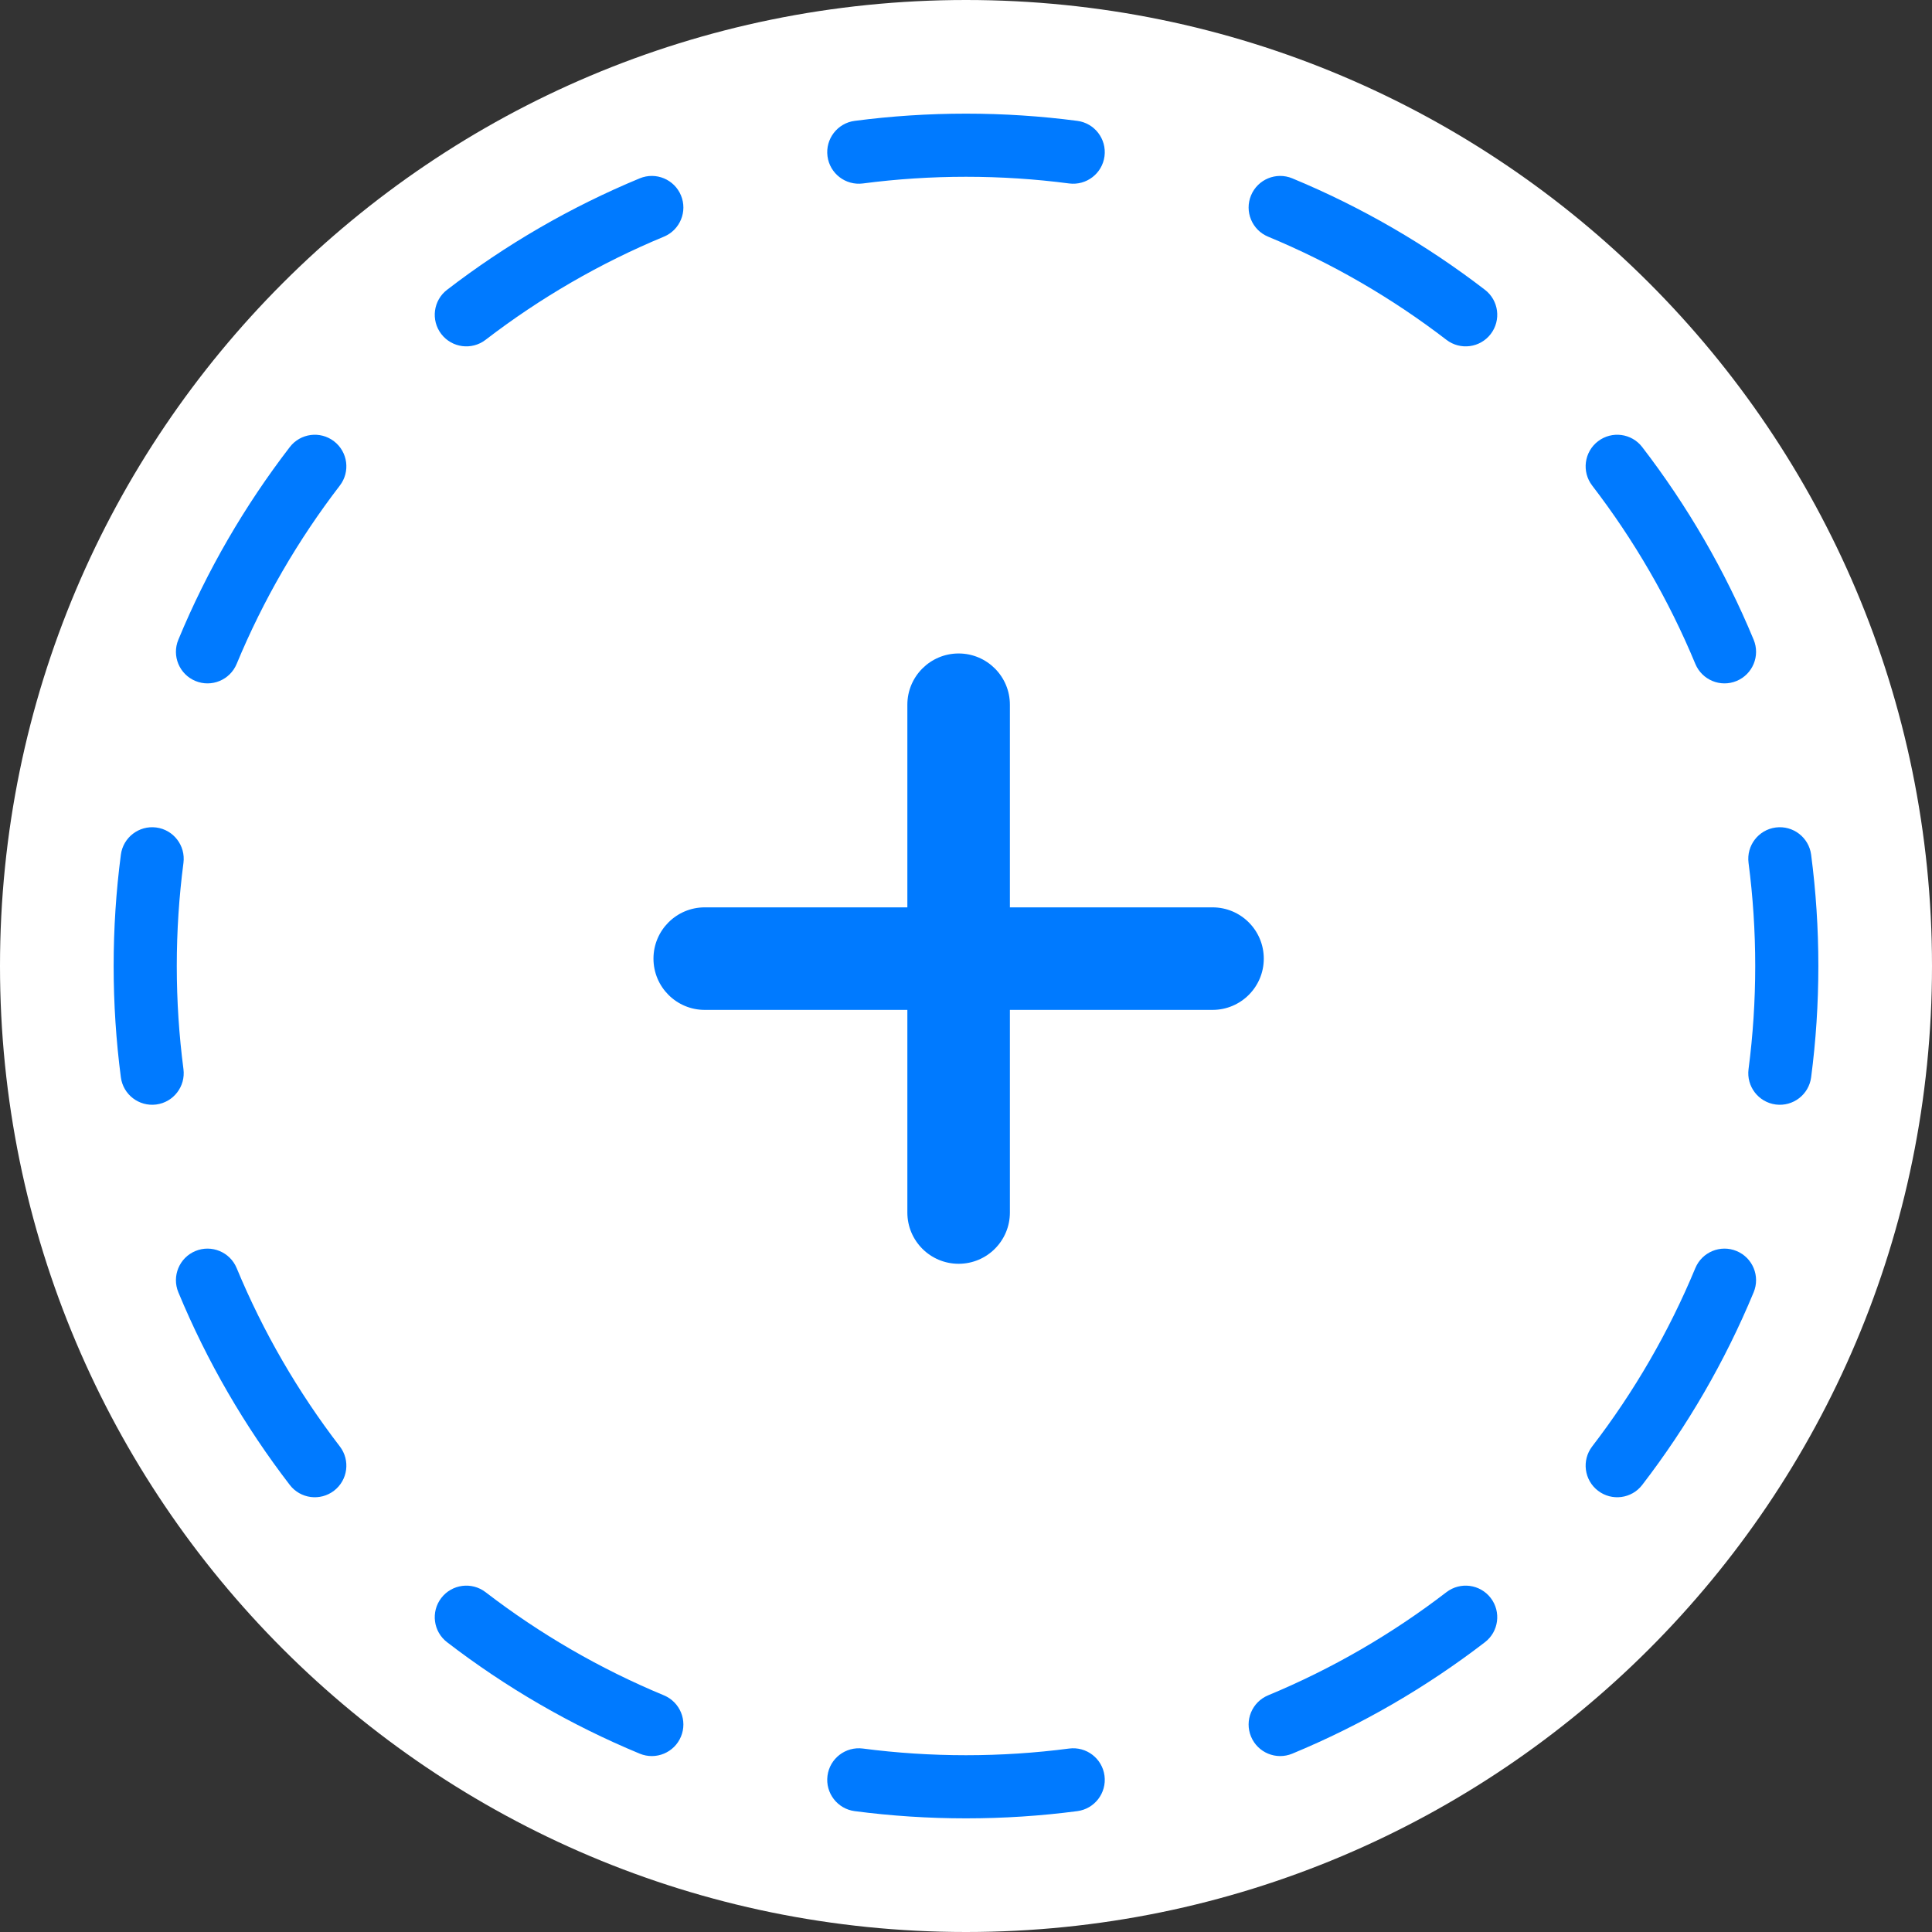 <svg width="68" height="68" viewBox="0 0 68 68" fill="none" xmlns="http://www.w3.org/2000/svg">
<rect x="0" y="0" width="68" height="68" fill="#333333" stroke="none"/>
<path d="M68 34C68 52.778 52.778 68 34 68C15.222 68 0 52.778 0 34C0 15.222 15.222 0 34 0C52.778 0 68 15.222 68 34Z" fill="white"/>
<path fill-rule="evenodd" clip-rule="evenodd" d="M34 6.222C32.769 6.222 31.558 6.302 30.371 6.457C29.762 6.536 29.204 6.107 29.125 5.499C29.046 4.891 29.475 4.333 30.083 4.254C31.366 4.086 32.673 4 34 4C35.327 4 36.634 4.086 37.917 4.254C38.525 4.333 38.954 4.891 38.875 5.499C38.796 6.107 38.238 6.536 37.629 6.457C36.442 6.302 35.231 6.222 34 6.222ZM44.032 6.878C44.267 6.311 44.917 6.042 45.484 6.277C47.923 7.288 50.2 8.612 52.264 10.199C52.751 10.572 52.842 11.27 52.468 11.757C52.094 12.243 51.397 12.335 50.91 11.961C48.998 10.492 46.89 9.266 44.633 8.33C44.066 8.095 43.797 7.444 44.032 6.878ZM23.968 6.878C24.203 7.444 23.934 8.095 23.367 8.33C21.11 9.266 19.002 10.492 17.09 11.961C16.603 12.335 15.906 12.243 15.532 11.757C15.158 11.27 15.249 10.572 15.736 10.199C17.8 8.612 20.076 7.288 22.516 6.277C23.083 6.042 23.733 6.311 23.968 6.878ZM56.243 15.532C56.73 15.158 57.428 15.249 57.801 15.736C59.388 17.8 60.712 20.076 61.723 22.516C61.958 23.083 61.689 23.733 61.122 23.968C60.556 24.203 59.906 23.934 59.67 23.367C58.734 21.11 57.508 19.002 56.039 17.09C55.666 16.603 55.757 15.906 56.243 15.532ZM11.757 15.532C12.243 15.906 12.335 16.603 11.961 17.09C10.492 19.002 9.266 21.11 8.33 23.367C8.095 23.934 7.444 24.203 6.878 23.968C6.311 23.733 6.042 23.083 6.277 22.516C7.288 20.076 8.612 17.8 10.199 15.736C10.572 15.249 11.27 15.158 11.757 15.532ZM62.501 29.125C63.109 29.046 63.667 29.475 63.746 30.083C63.914 31.366 64 32.673 64 34C64 35.327 63.914 36.634 63.746 37.917C63.667 38.525 63.109 38.954 62.501 38.875C61.892 38.796 61.464 38.238 61.543 37.629C61.698 36.442 61.778 35.231 61.778 34C61.778 32.769 61.698 31.558 61.543 30.371C61.464 29.762 61.892 29.204 62.501 29.125ZM5.499 29.125C6.107 29.204 6.536 29.762 6.457 30.371C6.302 31.558 6.222 32.769 6.222 34C6.222 35.231 6.302 36.442 6.457 37.629C6.536 38.238 6.107 38.796 5.499 38.875C4.891 38.954 4.333 38.525 4.254 37.917C4.086 36.634 4 35.327 4 34C4 32.673 4.086 31.366 4.254 30.083C4.333 29.475 4.891 29.046 5.499 29.125ZM6.878 44.032C7.444 43.797 8.095 44.066 8.33 44.633C9.266 46.89 10.492 48.998 11.961 50.91C12.335 51.397 12.243 52.094 11.757 52.468C11.27 52.842 10.572 52.751 10.199 52.264C8.612 50.2 7.288 47.923 6.277 45.484C6.042 44.917 6.311 44.267 6.878 44.032ZM61.122 44.032C61.689 44.267 61.958 44.917 61.723 45.484C60.712 47.923 59.388 50.2 57.801 52.264C57.428 52.751 56.73 52.842 56.243 52.468C55.757 52.094 55.666 51.397 56.039 50.91C57.508 48.998 58.734 46.89 59.67 44.633C59.906 44.066 60.556 43.797 61.122 44.032ZM15.532 56.243C15.906 55.757 16.603 55.666 17.09 56.039C19.002 57.508 21.11 58.734 23.367 59.67C23.934 59.906 24.203 60.556 23.968 61.122C23.733 61.689 23.083 61.958 22.516 61.723C20.076 60.712 17.8 59.388 15.736 57.801C15.249 57.428 15.158 56.73 15.532 56.243ZM52.468 56.243C52.842 56.73 52.751 57.428 52.264 57.801C50.2 59.388 47.923 60.712 45.484 61.723C44.917 61.958 44.267 61.689 44.032 61.122C43.797 60.556 44.066 59.906 44.633 59.67C46.89 58.734 48.998 57.508 50.91 56.039C51.397 55.666 52.094 55.757 52.468 56.243ZM29.125 62.501C29.204 61.892 29.762 61.464 30.371 61.543C31.558 61.698 32.769 61.778 34 61.778C35.231 61.778 36.442 61.698 37.629 61.543C38.238 61.464 38.796 61.892 38.875 62.501C38.954 63.109 38.525 63.667 37.917 63.746C36.634 63.914 35.327 64 34 64C32.673 64 31.366 63.914 30.083 63.746C29.475 63.667 29.046 63.109 29.125 62.501Z" fill="#007AFF"/>
<path d="M33.741 23C34.737 23 35.545 23.808 35.545 24.804V31.936H42.677C43.674 31.936 44.481 32.744 44.481 33.741C44.481 34.737 43.674 35.545 42.677 35.545H35.545V42.677C35.545 43.674 34.737 44.481 33.741 44.481C32.744 44.481 31.936 43.674 31.936 42.677V35.545H24.804C23.808 35.545 23 34.737 23 33.741C23 32.744 23.808 31.936 24.804 31.936H31.936V24.804C31.936 23.808 32.744 23 33.741 23Z" fill="#007AFF"/>
</svg>
